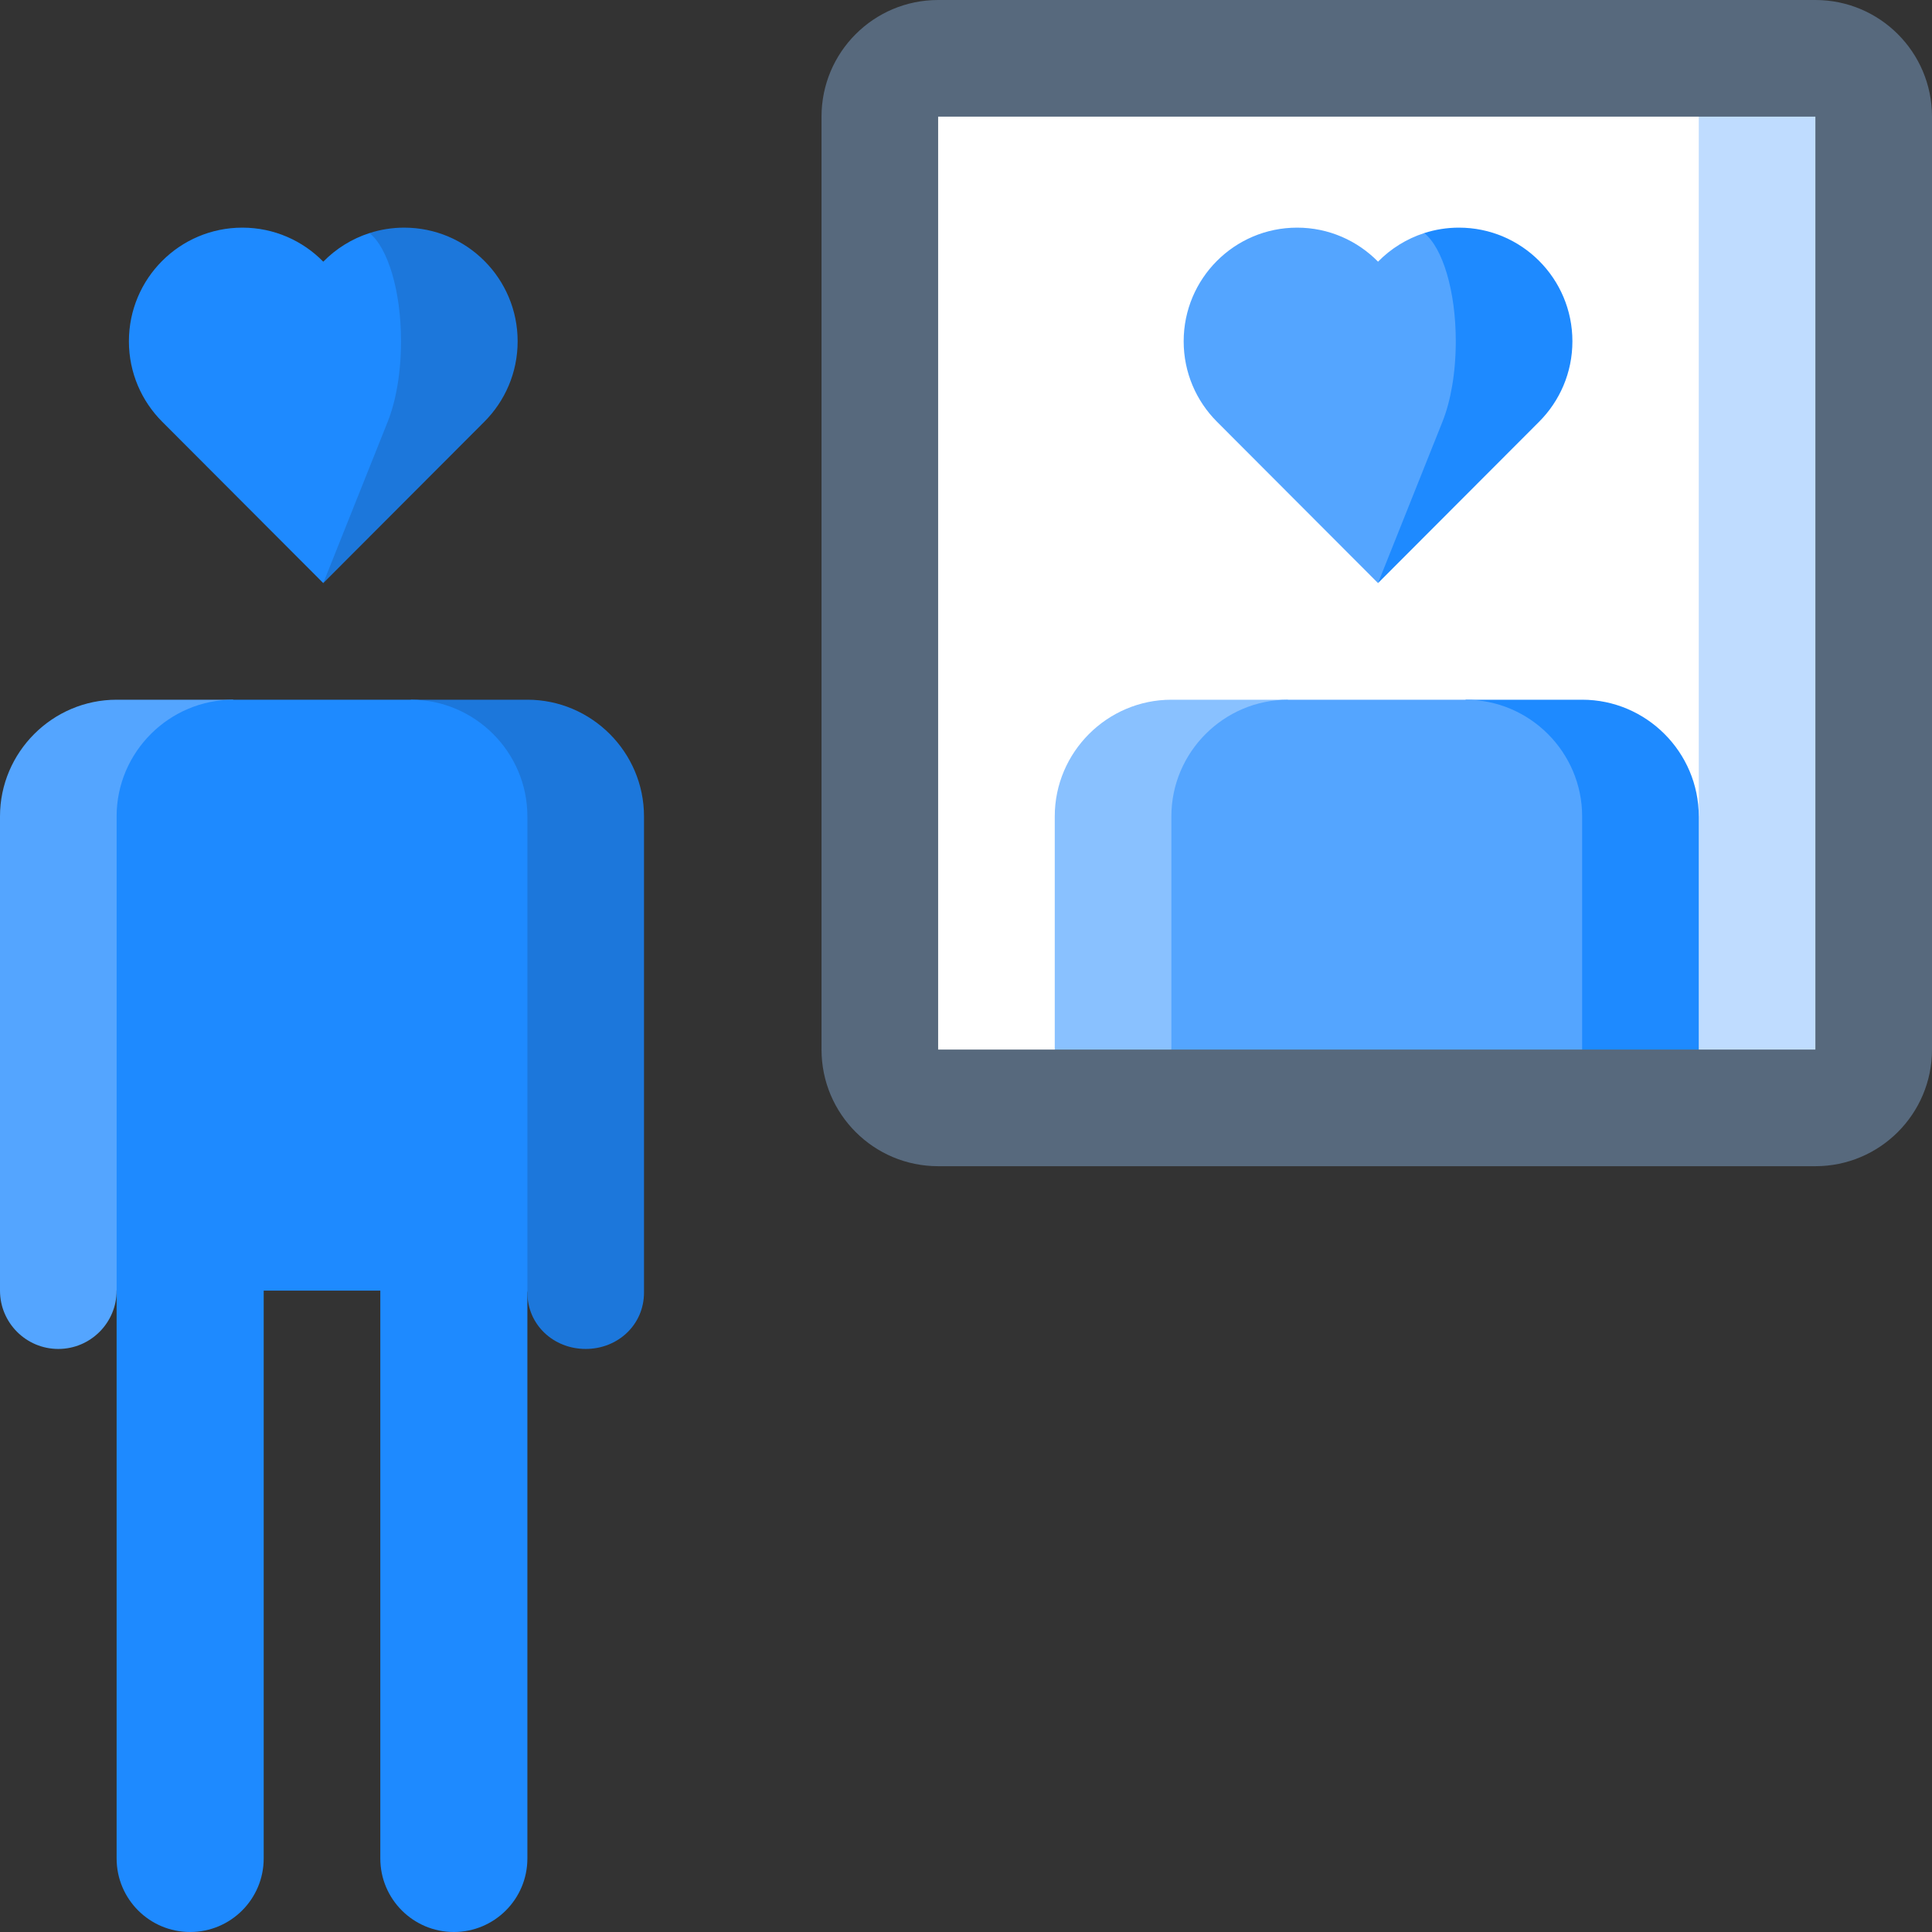 <svg id="Capa_1" enable-background="new 0 0 497 497" height="512" viewBox="0 0 497 497" width="512" xmlns="http://www.w3.org/2000/svg"><rect x="0" y="0" width="497" height="497" fill="#333333" stroke="none"/><g><path d="m467 300h-225.667c-16.569 0-30-13.431-30-30v-240c0-16.569 13.431-30 30-30h225.667c16.569 0 30 13.431 30 30v240c0 16.569-13.431 30-30 30z" fill="#57697d"/><path d="m437 270-105-120 105-120h30v240z" fill="#bfdcff"/><path d="m241.333 270v-240h195.667v180l-165.667 60z" fill="#fff"/><path d="m407 180h-30l30 90h30v-60c0-16.5-13.5-30-30-30z" fill="#1e8aff"/><path d="m301.333 180c-16.5 0-30 13.5-30 30v60h30l30-90z" fill="#89c1ff"/><path d="m377 180h-45.667c-16.5 0-30 13.5-30 30v60h105.666l.001-60c0-16.5-13.5-30-30-30z" fill="#54a5ff"/><path d="m375.313 58.56c-3.113 0-6.11.492-8.922 1.397l-11.895 90.043 41.453-41.529c5.281-5.291 8.547-12.6 8.547-20.674 0-16.147-13.066-29.237-29.183-29.237z" fill="#1e8aff"/><path d="m374.496 87.797c0-13.029-3.404-24.063-8.105-27.84-4.554 1.465-8.622 4.019-11.895 7.357-5.295-5.401-12.664-8.754-20.817-8.754-16.117 0-29.183 13.09-29.183 29.237 0 8.074 3.266 15.383 8.547 20.674l41.453 41.529 16.581-41.529c2.112-5.291 3.419-12.6 3.419-20.674z" fill="#54a5ff"/><path d="m135.667 180h-30l30 152.511c0 8.28 6.71 14.5 15 14.5 8.28 0 15-6.22 15-14.5v-122.511c0-16.5-13.5-30-30-30z" fill="#1c77db"/><path d="m30 180h30l-30 152.011c0 8.28-6.72 15-15 15s-15-6.72-15-15v-122.011c0-16.5 13.5-30 30-30z" fill="#54a5ff"/><path d="m135.667 210c0-16.5-13.5-30-30-30h-45.667c-16.5 0-30 13.5-30 30v268.083c0 10.448 8.469 18.917 18.917 18.917 10.447 0 18.917-8.469 18.917-18.916v-146.073h30v146.073c0 10.447 8.469 18.916 18.917 18.916 10.447 0 18.916-8.469 18.916-18.916z" fill="#1e8aff"/><path d="m103.979 58.56c-3.113 0-6.11.492-8.922 1.397l-11.895 90.043 41.453-41.529c5.281-5.291 8.547-12.6 8.547-20.674 0-16.147-13.065-29.237-29.183-29.237z" fill="#1c77db"/><path d="m103.162 87.797c0-13.029-3.404-24.063-8.105-27.84-4.554 1.465-8.622 4.019-11.895 7.357-5.295-5.401-12.664-8.754-20.817-8.754-16.117 0-29.183 13.09-29.183 29.237 0 8.074 3.266 15.383 8.547 20.674l41.453 41.529 16.581-41.529c2.113-5.291 3.419-12.6 3.419-20.674z" fill="#1e8aff"/></g></svg>